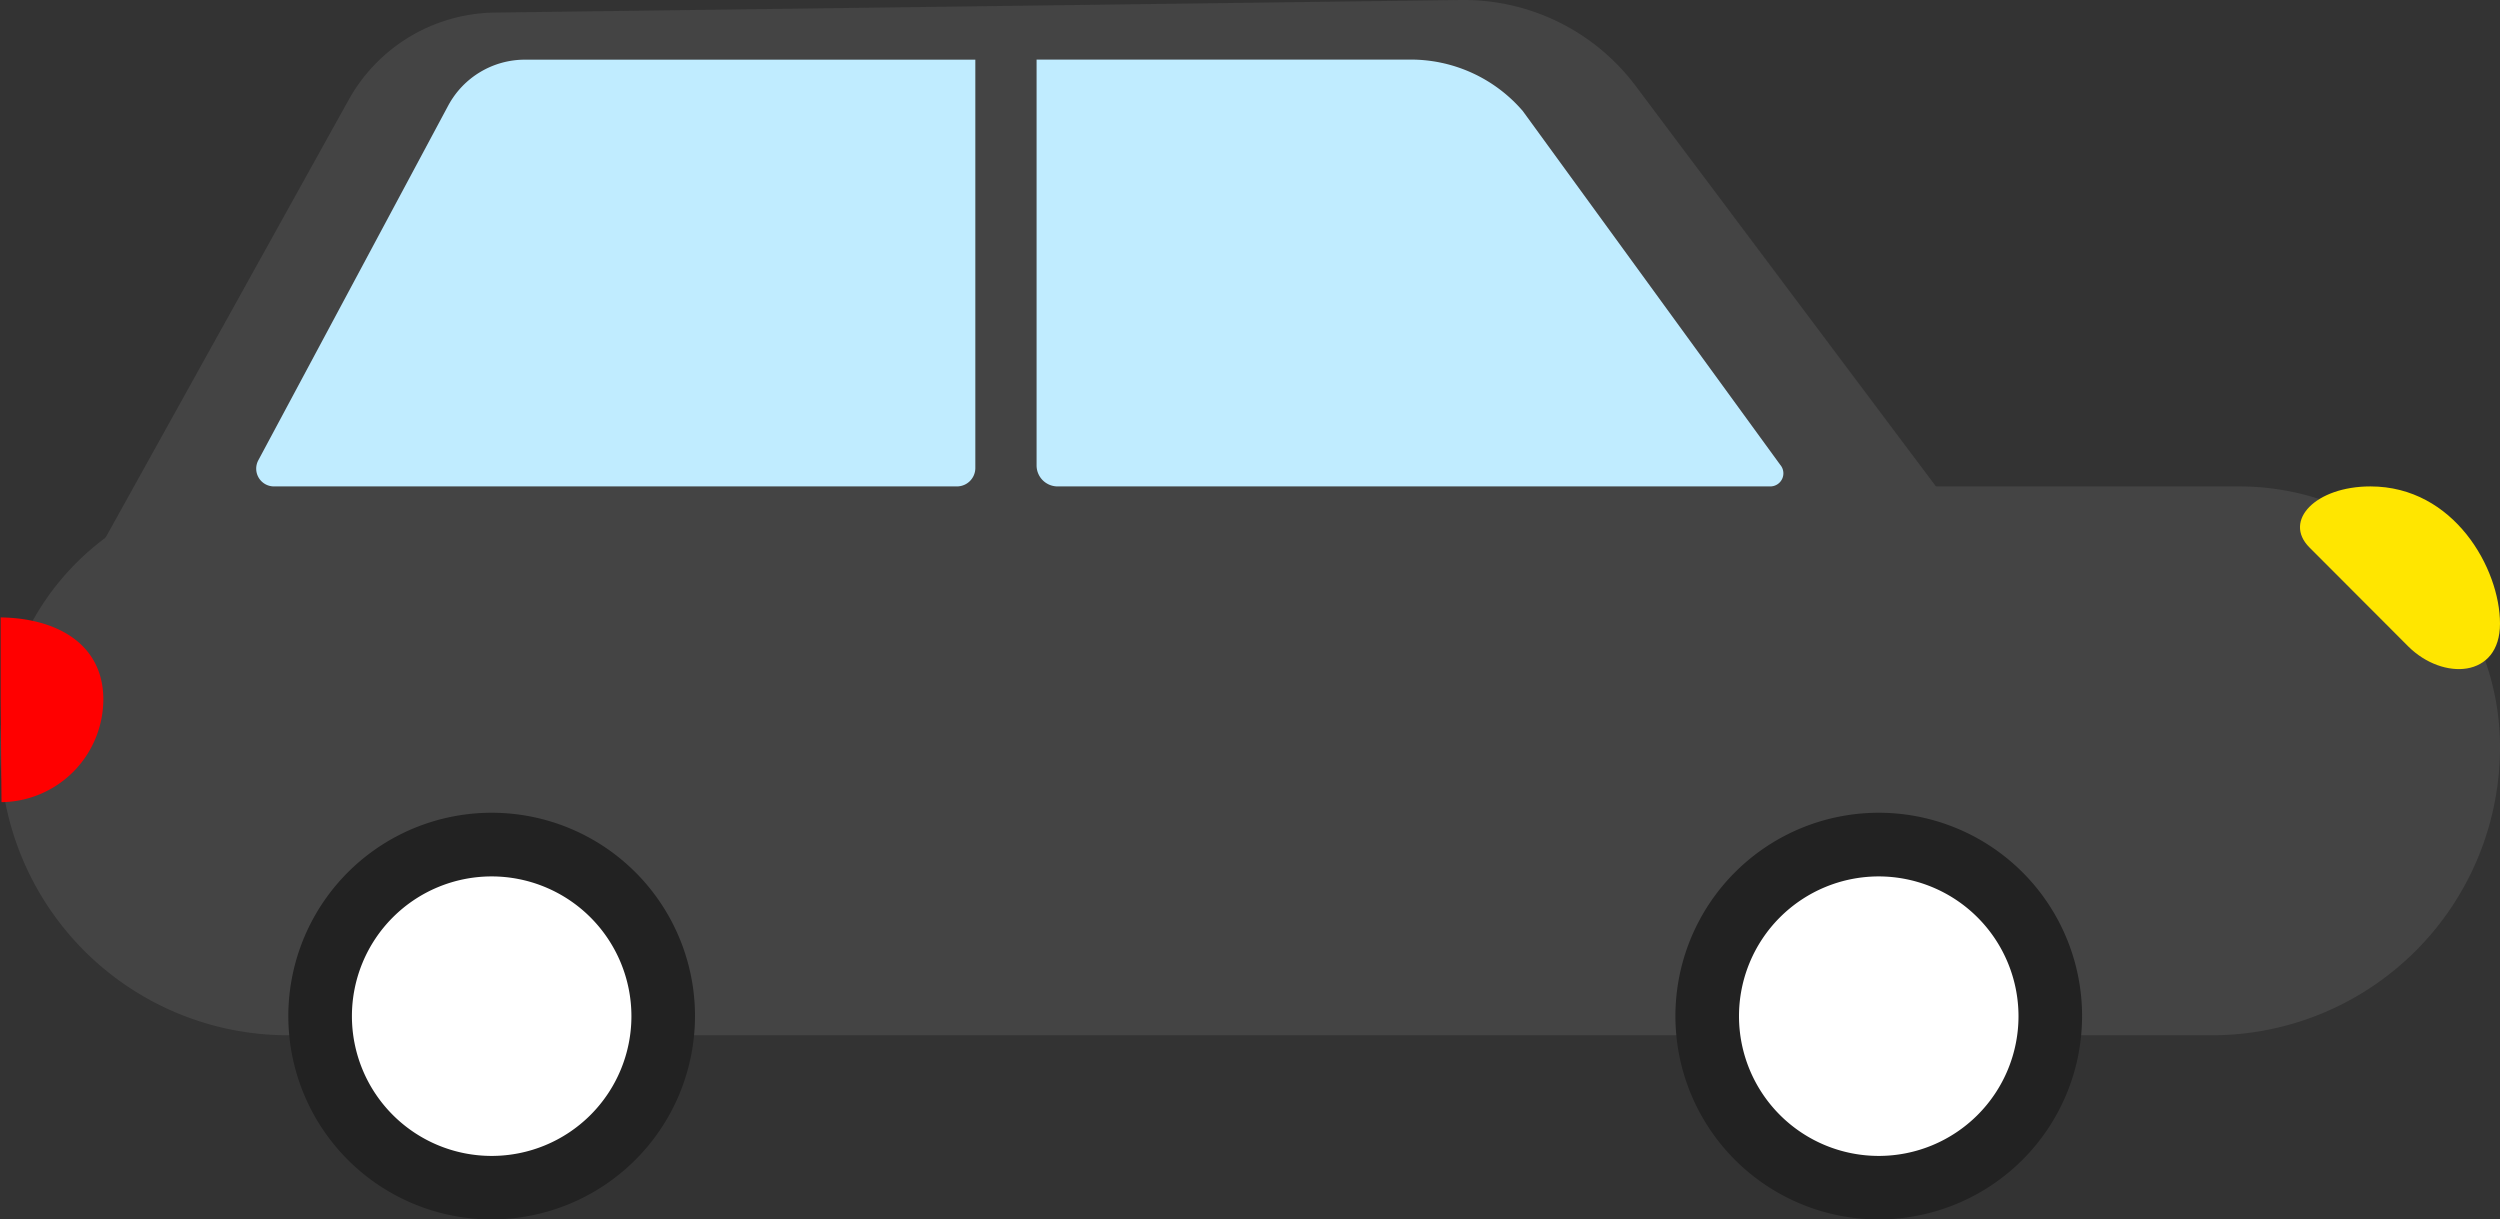 <svg xmlns="http://www.w3.org/2000/svg" viewBox="0 0 300 146.33"><rect x="0" y="0" width="300" height="146.33" fill="#333333" stroke="none"/><defs><style>.cls-1{fill:#444;}.cls-2{fill:#fff;}.cls-3{fill:#222;}.cls-4{fill:red;}.cls-5{fill:#ffe600;}.cls-6{fill:#c0ecff;}</style></defs><title>auto 2</title><g id="Capa_2" data-name="Capa 2"><g id="Layer_2" data-name="Layer 2"><path class="cls-1" d="M31.3,58.37H268.7A31.3,31.3,0,0,1,300,89.67v0a34.56,34.56,0,0,1-34.56,34.56H34.56A34.56,34.56,0,0,1,0,89.67v0a31.3,31.3,0,0,1,31.3-31.3Z"/><path class="cls-1" d="M175.33,0l-116,1.51A20.36,20.36,0,0,0,41.83,12L11,67.52,237.8,65.69,196.27,10.3A25.79,25.79,0,0,0,175.33,0Z"/><circle class="cls-2" cx="58.99" cy="121.94" r="20.58"/><path class="cls-3" d="M59,146.33a24.4,24.4,0,1,1,24.4-24.39A24.42,24.42,0,0,1,59,146.33Zm0-41.16a16.77,16.77,0,1,0,16.77,16.77A16.78,16.78,0,0,0,59,105.17Z"/><circle class="cls-2" cx="225.46" cy="121.94" r="20.58"/><path class="cls-3" d="M225.46,146.33a24.4,24.4,0,1,1,24.39-24.39A24.42,24.42,0,0,1,225.46,146.33Zm0-41.16a16.77,16.77,0,1,0,16.76,16.77A16.79,16.79,0,0,0,225.46,105.17Z"/><path class="cls-4" d="M.08,83.94V74.09c6.7.09,12.32,3.16,12.32,9.85A12.38,12.38,0,0,1,.18,96.26Z"/><path class="cls-5" d="M300,74.83c0,6.57-6.86,6.86-11,2.75L277.13,65.69c-3.2-3.21.75-7.32,7.32-7.32C294.51,58.37,300,68.27,300,74.83Z"/><path class="cls-6" d="M32.83,58.37h82a2.21,2.21,0,0,0,2.21-2.21v-49H63a10.45,10.45,0,0,0-9.22,5.52L31,55.23A2.13,2.13,0,0,0,32.83,58.37Z"/><path class="cls-6" d="M169.3,7.15H124.39v48.7a2.52,2.52,0,0,0,2.52,2.52h85.53a1.57,1.57,0,0,0,1.19-2.59L182.74,13.33A17.72,17.72,0,0,0,169.3,7.15Z"/></g></g></svg>